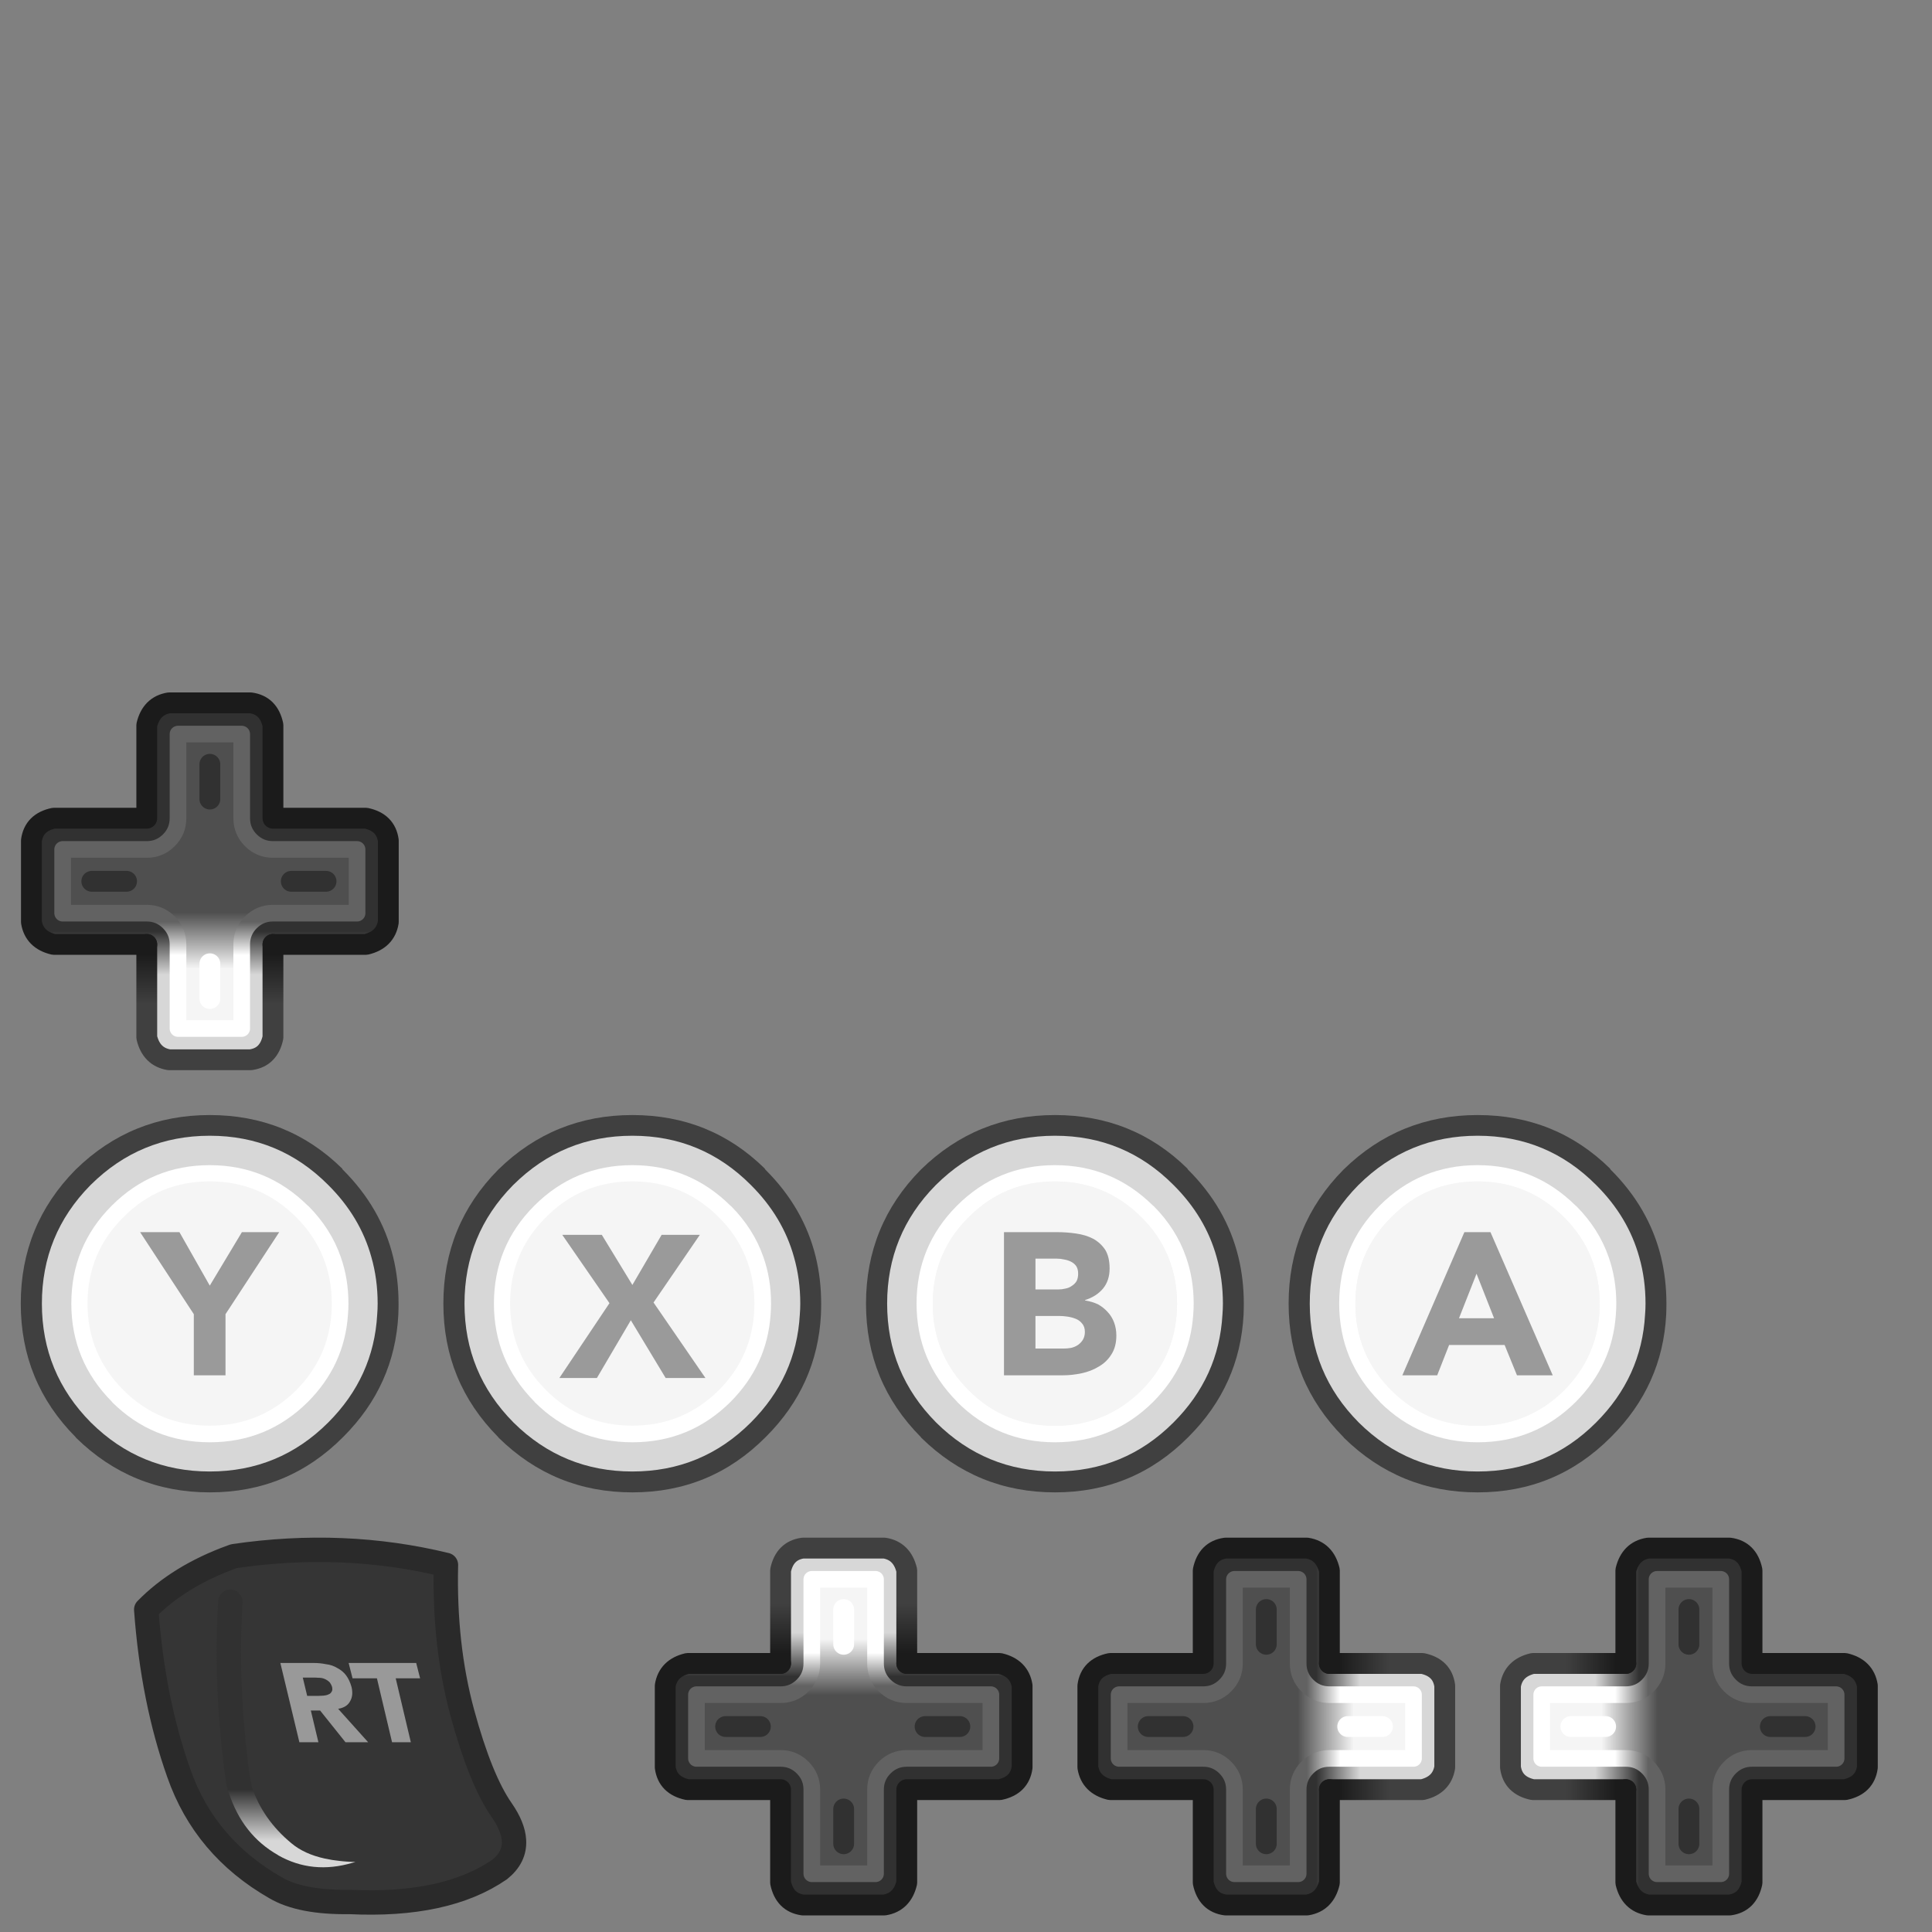 <?xml version="1.0" encoding="UTF-8" standalone="no"?>
<!-- Created with Inkscape (http://www.inkscape.org/) -->

<svg
   width="512"
   height="512"
   viewBox="0 -3 135.467 135.467"
   version="1.1"
   id="svg1"
   xml:space="preserve"
   inkscape:version="1.3.2 (091e20e, 2023-11-25, custom)"
   sodipodi:docname="xb-light.svg"
   inkscape:export-filename="buttons-keys.png"
   inkscape:export-xdpi="96"
   inkscape:export-ydpi="96"
   xmlns:inkscape="http://www.inkscape.org/namespaces/inkscape"
   xmlns:sodipodi="http://sodipodi.sourceforge.net/DTD/sodipodi-0.dtd"
   xmlns:xlink="http://www.w3.org/1999/xlink"
   xmlns="http://www.w3.org/2000/svg"
   xmlns:svg="http://www.w3.org/2000/svg"><rect x="0" y="-3" width="135.467" height="135.467" fill="#808080" stroke="none"/><sodipodi:namedview
     id="namedview1"
     pagecolor="#ff00ff"
     bordercolor="#eeeeee"
     borderopacity="1"
     inkscape:showpageshadow="0"
     inkscape:pageopacity="0"
     inkscape:pagecheckerboard="0"
     inkscape:deskcolor="#ff00ff"
     inkscape:document-units="px"
     inkscape:zoom="0.53008455"
     inkscape:cx="620.6557"
     inkscape:cy="702.71809"
     inkscape:window-width="3840"
     inkscape:window-height="2054"
     inkscape:window-x="-11"
     inkscape:window-y="-11"
     inkscape:window-maximized="1"
     inkscape:current-layer="layer1"
     showguides="true" /><defs
     id="defs1"><linearGradient
       id="Gradient_9"
       gradientUnits="userSpaceOnUse"
       x1="49"
       y1="27.5"
       x2="49"
       y2="38"
       spreadMethod="pad"><stop
         offset="0%"
         stop-color="#D7D7D7"
         id="stop17" /><stop
         offset="100%"
         stop-color="#313131"
         id="stop18" /></linearGradient><linearGradient
       id="Gradient_10"
       gradientUnits="userSpaceOnUse"
       x1="49"
       y1="42.487"
       x2="49"
       y2="29.013"
       spreadMethod="pad"><stop
         offset="0%"
         stop-color="#4F4F4F"
         id="stop19" /><stop
         offset="100%"
         stop-color="#F5F5F5"
         id="stop20" /></linearGradient><linearGradient
       id="Gradient_11"
       gradientUnits="userSpaceOnUse"
       x1="49.5"
       y1="32.263"
       x2="49.5"
       y2="40.237"
       spreadMethod="pad"><stop
         offset="0%"
         stop-color="#FFFFFF"
         id="stop21" /><stop
         offset="100%"
         stop-color="#626262"
         id="stop22" /></linearGradient><linearGradient
       id="Gradient_12"
       gradientUnits="userSpaceOnUse"
       x1="49"
       y1="20.513"
       x2="49"
       y2="32.487"
       spreadMethod="pad"><stop
         offset="0%"
         stop-color="#404040"
         id="stop23" /><stop
         offset="100%"
         stop-color="#1B1B1B"
         id="stop24" /></linearGradient><linearGradient
       id="Gradient_13"
       gradientUnits="userSpaceOnUse"
       x1="72.5"
       y1="49"
       x2="62"
       y2="49"
       spreadMethod="pad"><stop
         offset="0%"
         stop-color="#D7D7D7"
         id="stop25" /><stop
         offset="100%"
         stop-color="#313131"
         id="stop26" /></linearGradient><linearGradient
       id="Gradient_14"
       gradientUnits="userSpaceOnUse"
       x1="57.513"
       y1="49"
       x2="70.988"
       y2="49"
       spreadMethod="pad"><stop
         offset="0%"
         stop-color="#4F4F4F"
         id="stop27" /><stop
         offset="100%"
         stop-color="#F5F5F5"
         id="stop28" /></linearGradient><linearGradient
       id="Gradient_15"
       gradientUnits="userSpaceOnUse"
       x1="67.738"
       y1="49.5"
       x2="59.763"
       y2="49.5"
       spreadMethod="pad"><stop
         offset="0%"
         stop-color="#FFFFFF"
         id="stop29" /><stop
         offset="100%"
         stop-color="#626262"
         id="stop30" /></linearGradient><linearGradient
       id="Gradient_16"
       gradientUnits="userSpaceOnUse"
       x1="79.488"
       y1="49"
       x2="67.512"
       y2="49"
       spreadMethod="pad"><stop
         offset="0%"
         stop-color="#404040"
         id="stop31" /><stop
         offset="100%"
         stop-color="#1B1B1B"
         id="stop32" /></linearGradient><linearGradient
       id="Gradient_1"
       gradientUnits="userSpaceOnUse"
       x1="51"
       y1="72.5"
       x2="51"
       y2="62"
       spreadMethod="pad"><stop
         offset="0%"
         stop-color="#D7D7D7"
         id="stop33" /><stop
         offset="100%"
         stop-color="#313131"
         id="stop34" /></linearGradient><linearGradient
       id="Gradient_2"
       gradientUnits="userSpaceOnUse"
       x1="51"
       y1="57.513"
       x2="51"
       y2="70.988"
       spreadMethod="pad"><stop
         offset="0%"
         stop-color="#4F4F4F"
         id="stop35" /><stop
         offset="100%"
         stop-color="#F5F5F5"
         id="stop36" /></linearGradient><linearGradient
       id="Gradient_3"
       gradientUnits="userSpaceOnUse"
       x1="50.5"
       y1="67.738"
       x2="50.5"
       y2="59.763"
       spreadMethod="pad"><stop
         offset="0%"
         stop-color="#FFFFFF"
         id="stop41" /><stop
         offset="100%"
         stop-color="#626262"
         id="stop42" /></linearGradient><linearGradient
       id="Gradient_4"
       gradientUnits="userSpaceOnUse"
       x1="51"
       y1="79.488"
       x2="51"
       y2="67.512"
       spreadMethod="pad"><stop
         offset="0%"
         stop-color="#404040"
         id="stop45" /><stop
         offset="100%"
         stop-color="#1B1B1B"
         id="stop46" /></linearGradient><linearGradient
       id="Gradient_5"
       gradientUnits="userSpaceOnUse"
       x1="27.5"
       y1="51"
       x2="38"
       y2="51"
       spreadMethod="pad"><stop
         offset="0%"
         stop-color="#D7D7D7"
         id="stop49" /><stop
         offset="100%"
         stop-color="#313131"
         id="stop50" /></linearGradient><linearGradient
       id="Gradient_6"
       gradientUnits="userSpaceOnUse"
       x1="42.487"
       y1="51"
       x2="29.013"
       y2="51"
       spreadMethod="pad"><stop
         offset="0%"
         stop-color="#4F4F4F"
         id="stop51" /><stop
         offset="100%"
         stop-color="#F5F5F5"
         id="stop52" /></linearGradient><linearGradient
       id="Gradient_7"
       gradientUnits="userSpaceOnUse"
       x1="32.263"
       y1="50.5"
       x2="40.237"
       y2="50.5"
       spreadMethod="pad"><stop
         offset="0%"
         stop-color="#FFFFFF"
         id="stop57" /><stop
         offset="100%"
         stop-color="#626262"
         id="stop58" /></linearGradient><linearGradient
       id="Gradient_8"
       gradientUnits="userSpaceOnUse"
       x1="20.513"
       y1="51"
       x2="32.487"
       y2="51"
       spreadMethod="pad"><stop
         offset="0%"
         stop-color="#404040"
         id="stop61" /><stop
         offset="100%"
         stop-color="#1B1B1B"
         id="stop62" /></linearGradient><linearGradient
       id="Gradient_1-9"
       gradientUnits="userSpaceOnUse"
       x1="146.75"
       y1="55.688"
       x2="146.75"
       y2="2.812"
       spreadMethod="pad"><stop
         offset="0%"
         stop-color="#616161"
         id="stop1" /><stop
         offset="95.294%"
         stop-color="#353535"
         id="stop2" /></linearGradient><linearGradient
       inkscape:collect="always"
       xlink:href="#Gradient_1"
       id="linearGradient93"
       gradientUnits="userSpaceOnUse"
       x1="51"
       y1="72.5"
       x2="51"
       y2="62"
       spreadMethod="pad" /><linearGradient
       inkscape:collect="always"
       xlink:href="#Gradient_2"
       id="linearGradient94"
       gradientUnits="userSpaceOnUse"
       x1="51"
       y1="57.513"
       x2="51"
       y2="70.988"
       spreadMethod="pad" /><linearGradient
       inkscape:collect="always"
       xlink:href="#Gradient_3"
       id="linearGradient95"
       gradientUnits="userSpaceOnUse"
       x1="50.5"
       y1="67.738"
       x2="50.5"
       y2="59.763"
       spreadMethod="pad" /><linearGradient
       inkscape:collect="always"
       xlink:href="#Gradient_4"
       id="linearGradient96"
       gradientUnits="userSpaceOnUse"
       x1="51"
       y1="79.488"
       x2="51"
       y2="67.512"
       spreadMethod="pad" /><linearGradient
       inkscape:collect="always"
       xlink:href="#Gradient_5"
       id="linearGradient97"
       gradientUnits="userSpaceOnUse"
       x1="27.5"
       y1="51"
       x2="38"
       y2="51"
       spreadMethod="pad" /><linearGradient
       inkscape:collect="always"
       xlink:href="#Gradient_6"
       id="linearGradient98"
       gradientUnits="userSpaceOnUse"
       x1="42.487"
       y1="51"
       x2="29.013"
       y2="51"
       spreadMethod="pad" /><linearGradient
       inkscape:collect="always"
       xlink:href="#Gradient_7"
       id="linearGradient99"
       gradientUnits="userSpaceOnUse"
       x1="32.263"
       y1="50.5"
       x2="40.237"
       y2="50.5"
       spreadMethod="pad" /><linearGradient
       inkscape:collect="always"
       xlink:href="#Gradient_8"
       id="linearGradient100"
       gradientUnits="userSpaceOnUse"
       x1="20.513"
       y1="51"
       x2="32.487"
       y2="51"
       spreadMethod="pad" /><linearGradient
       inkscape:collect="always"
       xlink:href="#Gradient_9"
       id="linearGradient101"
       gradientUnits="userSpaceOnUse"
       x1="49"
       y1="27.5"
       x2="49"
       y2="38"
       spreadMethod="pad" /><linearGradient
       inkscape:collect="always"
       xlink:href="#Gradient_10"
       id="linearGradient102"
       gradientUnits="userSpaceOnUse"
       x1="49"
       y1="42.487"
       x2="49"
       y2="29.013"
       spreadMethod="pad" /><linearGradient
       inkscape:collect="always"
       xlink:href="#Gradient_11"
       id="linearGradient103"
       gradientUnits="userSpaceOnUse"
       x1="49.5"
       y1="32.263"
       x2="49.5"
       y2="40.237"
       spreadMethod="pad" /><linearGradient
       inkscape:collect="always"
       xlink:href="#Gradient_12"
       id="linearGradient104"
       gradientUnits="userSpaceOnUse"
       x1="49"
       y1="20.513"
       x2="49"
       y2="32.487"
       spreadMethod="pad" /><linearGradient
       inkscape:collect="always"
       xlink:href="#Gradient_13"
       id="linearGradient105"
       gradientUnits="userSpaceOnUse"
       x1="72.5"
       y1="49"
       x2="62"
       y2="49"
       spreadMethod="pad" /><linearGradient
       inkscape:collect="always"
       xlink:href="#Gradient_14"
       id="linearGradient106"
       gradientUnits="userSpaceOnUse"
       x1="57.513"
       y1="49"
       x2="70.988"
       y2="49"
       spreadMethod="pad" /><linearGradient
       inkscape:collect="always"
       xlink:href="#Gradient_15"
       id="linearGradient107"
       gradientUnits="userSpaceOnUse"
       x1="67.738"
       y1="49.5"
       x2="59.763"
       y2="49.5"
       spreadMethod="pad" /><linearGradient
       inkscape:collect="always"
       xlink:href="#Gradient_16"
       id="linearGradient108"
       gradientUnits="userSpaceOnUse"
       x1="79.488"
       y1="49"
       x2="67.512"
       y2="49"
       spreadMethod="pad" /><linearGradient
       inkscape:collect="always"
       xlink:href="#Gradient_1"
       id="linearGradient110"
       gradientUnits="userSpaceOnUse"
       x1="51"
       y1="72.5"
       x2="51"
       y2="62"
       spreadMethod="pad" /></defs><g
     inkscape:label="Capa 1"
     inkscape:groupmode="layer"
     id="layer1"><g
       transform="matrix(0.292,0,0,0.292,-115.418,162.739)"
       id="g121-8-9" /><g
       transform="matrix(0.342,0,0,0.342,6.012,101.274)"
       id="g91-5"
       inkscape:export-filename="xb-r.png"
       inkscape:export-xdpi="96"
       inkscape:export-ydpi="96"><g
         id="use90-4"><path
           fill="#353535"
           stroke="none"
           d="m 84.85,78.4 c 2.107,-1.682 3.09,-3.682 2.95,-6 -0.107,-1.842 -0.94,-3.892 -2.5,-6.15 -2.9,-4.133 -5.6,-10.8 -8.1,-20 -2.5,-9.233 -3.617,-19.333 -3.35,-30.3 -13.967,-3.4 -28.45,-4 -43.45,-1.8 -0.17,0.06 -0.336,0.11 -0.5,0.15 -7.204,2.64 -13.037,6.24 -17.5,10.8 0.9,12.367 3.133,23.567 6.7,33.6 3.533,10.067 10.117,17.867 19.75,23.4 3.5,2.067 8.583,3.05 15.25,2.95 13.133,0.633 23.383,-1.583 30.75,-6.65"
           id="path3-8"
           sodipodi:nodetypes="cccccccccccc" /><path
           fill="url(#Gradient_1)"
           stroke="none"
           d="m 28,21.6 q -0.78,0.714 -0.85,1.75 -1.063,17.277 1.45,36.05 v 0.05 q 0.183,1.185 0.45,2.4 0.086,0.408 0.25,0.7 2.819,8.773 10.15,12.9 H 39.4 Q 46.474,79.471 54.75,77 55.034,76.935 55.3,76.85 53.427,76.818 51.75,76.6 50.481,76.47 49.3,76.2 49.172,76.193 49,76.15 44.8,75.228 42.15,73 36.238,68.089 34,61.3 34.003,61.074 33.95,60.8 33.72,59.777 33.55,58.75 31.113,40.473 32.15,23.65 32.212,22.626 31.5,21.85 30.834,21.069 29.8,21 28.774,20.937 28,21.6 Z"
           id="path13-3"
           style="fill:url(#linearGradient110)" /><path
           fill="#999999"
           stroke="none"
           d="m 54.7,39.2 h 5 l 3.1,13.1 h 3.85 l -3.1,-13.1 h 5 l -0.8,-3.15 H 53.9 l 0.8,3.15 m -5.45,-2.9 q -1.2,-0.25 -2.55,-0.25 h -6.8 l 3.9,16.25 h 3.9 l -1.55,-6.5 h 1.9 l 5.2,6.5 h 4.65 l -6.15,-6.85 q 1.8,-0.3 2.45,-1.55 0.7,-1.2 0.3,-2.9 -0.4,-1.45 -1.15,-2.45 -0.7,-0.9 -1.75,-1.45 -1.05,-0.65 -2.35,-0.8 m -0.5,6.45 q -0.6,0.05 -1.1,0.05 H 45.4 l -0.9,-3.75 h 2.55 q 0.45,0 1.05,0.05 0.55,0.05 1.05,0.3 0.5,0.25 0.8,0.55 0.35,0.4 0.55,1 0.15,0.7 -0.1,1 -0.2,0.4 -0.65,0.55 -0.4,0.2 -1,0.25 z"
           id="path14-2" /></g><path
         id="use91-0"
         stroke="#2a2a2a"
         stroke-width="5"
         stroke-linejoin="round"
         stroke-linecap="round"
         fill="none"
         d="m 73.85,15.95 q -0.4,16.45 3.35,30.3 3.75,13.8 8.1,20 2.339,3.386 2.5,6.175 0.21,3.452 -2.95,5.975 Q 73.8,86 54.1,85.05 44.1,85.2 38.85,82.1 24.4,73.8 19.1,58.7 13.75,43.65 12.4,25.1 q 6.694,-6.84 17.5,-10.775 0.246,-0.085 0.5,-0.175 22.5,-3.3 43.45,1.8 z" /></g><g
       transform="matrix(0.292,0,0,0.292,0.115,44.195)"
       id="g121-8-4-2"><g
         id="use116-4-6-4"><path
           fill="url(#Gradient_1)"
           stroke="none"
           d="M 92.85,40.2 Q 92.25,35.85 87.5,34.85 H 65.15 V 12.5 Q 64.15,7.75 59.8,7.15 H 40.2 q -4.25,0.7 -5.35,5.35 V 34.85 H 12.5 q -4.75,1 -5.35,5.35 v 19.6 q 0.7,4.25 5.35,5.35 H 34.85 V 87.5 q 1.1,4.65 5.35,5.35 h 19.6 q 4.35,-0.6 5.35,-5.35 V 65.15 H 87.5 q 4.65,-1.1 5.35,-5.35 V 40.2 m -7.5,2.15 v 15.3 h -20.2 q -3.1,0 -5.3,2.2 -2.2,2.2 -2.2,5.3 v 20.2 h -15.3 v -20.2 q 0,-3.1 -2.2,-5.3 -2.2,-2.2 -5.3,-2.2 h -20.2 v -15.3 h 20.2 q 3.1,0 5.3,-2.2 2.2,-2.2 2.2,-5.3 v -20.2 h 15.3 v 20.2 q 0,3.1 2.2,5.3 2.2,2.2 5.3,2.2 z"
           id="path75-9-9-4"
           style="fill:url(#linearGradient93)" /><path
           fill="url(#Gradient_2)"
           stroke="none"
           d="m 85.35,57.65 v -15.3 h -20.2 q -3.1,0 -5.3,-2.2 -2.2,-2.2 -2.2,-5.3 v -20.2 h -15.3 v 20.2 q 0,3.1 -2.2,5.3 -2.2,2.2 -5.3,2.2 h -20.2 v 15.3 h 20.2 q 3.1,0 5.3,2.2 2.2,2.2 2.2,5.3 v 20.2 h 15.3 v -20.2 q 0,-3.1 2.2,-5.3 2.2,-2.2 5.3,-2.2 h 20.2 M 50,21.9 V 30.25 21.9 M 21.65,50 H 30 21.65 m 47.9,0 H 77.9 69.55 M 50,69.8 v 8.35 z"
           id="path76-1-0-0"
           style="fill:url(#linearGradient94)" /></g><path
         id="use117-1-4-4"
         stroke="#1b1b1b"
         stroke-width="5"
         stroke-linejoin="round"
         stroke-linecap="round"
         fill="none"
         d="M 34.85,65.15 H 12.5 Q 7.85,64.05 7.15,59.8 V 40.2 q 0.6,-4.35 5.35,-5.35 H 34.85 V 12.5 q 1.1,-4.65 5.35,-5.35 h 19.6 q 4.35,0.6 5.35,5.35 V 34.85 H 87.5 q 4.75,1 5.35,5.35 v 19.6 q -0.7,4.25 -5.35,5.35 H 65.15" /><path
         id="use118-0-6-0"
         stroke="url(#Gradient_3)"
         stroke-width="4"
         stroke-linejoin="round"
         stroke-linecap="round"
         fill="none"
         d="m 85.35,42.35 v 15.3 h -20.2 q -3.1,0 -5.3,2.2 -2.2,2.2 -2.2,5.3 v 20.2 h -15.3 v -20.2 q 0,-3.1 -2.2,-5.3 -2.2,-2.2 -5.3,-2.2 h -20.2 v -15.3 h 20.2 q 3.1,0 5.3,-2.2 2.2,-2.2 2.2,-5.3 v -20.2 h 15.3 v 20.2 q 0,3.1 2.2,5.3 2.2,2.2 5.3,2.2 z"
         style="stroke:url(#linearGradient95)" /><path
         id="use119-7-4-6"
         stroke="url(#Gradient_4)"
         stroke-width="5"
         stroke-linejoin="round"
         stroke-linecap="round"
         fill="none"
         d="M 65.15,65.15 V 87.5 q -1,4.75 -5.35,5.35 H 40.2 Q 35.95,92.15 34.85,87.5 V 65.15"
         style="stroke:url(#linearGradient96)" /><path
         id="use120-9-2-7"
         stroke="#313131"
         stroke-width="5"
         stroke-linejoin="round"
         stroke-linecap="round"
         fill="none"
         d="m 50,21.9 v 8.35 M 21.65,50 H 30 m 39.55,0 h 8.35" /><path
         id="use121-4-1-5"
         stroke="#ffffff"
         stroke-width="5"
         stroke-linejoin="round"
         stroke-linecap="round"
         fill="none"
         d="m 50,69.8 v 8.35" /></g><g
       transform="matrix(0.292,0,0,0.292,103.823,103.461)"
       id="g127-4-5-9"><g
         id="use122-1-9-4"><path
           fill="url(#Gradient_5)"
           stroke="none"
           d="M 92.85,40.2 Q 92.15,35.95 87.5,34.85 H 65.15 V 12.5 Q 64.15,7.75 59.8,7.15 H 40.2 q -4.25,0.7 -5.35,5.35 V 34.85 H 12.5 q -4.65,1.1 -5.35,5.35 v 19.6 q 0.6,4.35 5.35,5.35 H 34.85 V 87.5 q 1.1,4.65 5.35,5.35 h 19.6 q 4.35,-0.6 5.35,-5.35 V 65.15 H 87.5 q 4.75,-1 5.35,-5.35 V 40.2 m -7.5,2.15 v 15.3 h -20.2 q -3.1,0 -5.3,2.2 -2.2,2.2 -2.2,5.3 v 20.2 h -15.3 v -20.2 q 0,-3.1 -2.2,-5.3 -2.2,-2.2 -5.3,-2.2 h -20.2 v -15.3 h 20.2 q 3.1,0 5.3,-2.2 2.2,-2.2 2.2,-5.3 v -20.2 h 15.3 v 20.2 q 0,3.1 2.2,5.3 2.2,2.2 5.3,2.2 z"
           id="path77-7-2-3"
           style="fill:url(#linearGradient97)" /><path
           fill="url(#Gradient_6)"
           stroke="none"
           d="m 85.35,57.65 v -15.3 h -20.2 q -3.1,0 -5.3,-2.2 -2.2,-2.2 -2.2,-5.3 v -20.2 h -15.3 v 20.2 q 0,3.1 -2.2,5.3 -2.2,2.2 -5.3,2.2 h -20.2 v 15.3 h 20.2 q 3.1,0 5.3,2.2 2.2,2.2 2.2,5.3 v 20.2 h 15.3 v -20.2 q 0,-3.1 2.2,-5.3 2.2,-2.2 5.3,-2.2 h 20.2 M 50,21.9 V 30.25 21.9 M 21.65,50 H 30 21.65 m 47.9,0 H 77.9 69.55 M 50,69.8 v 8.35 z"
           id="path78-8-9-6"
           style="fill:url(#linearGradient98)" /></g><path
         id="use123-6-5-5"
         stroke="#1b1b1b"
         stroke-width="5"
         stroke-linejoin="round"
         stroke-linecap="round"
         fill="none"
         d="M 34.85,34.85 V 12.5 q 1.1,-4.65 5.35,-5.35 h 19.6 q 4.35,0.6 5.35,5.35 V 34.85 H 87.5 q 4.65,1.1 5.35,5.35 v 19.6 q -0.6,4.35 -5.35,5.35 H 65.15 V 87.5 q -1,4.75 -5.35,5.35 H 40.2 Q 35.95,92.15 34.85,87.5 V 65.15" /><path
         id="use124-6-4-5"
         stroke="url(#Gradient_7)"
         stroke-width="4"
         stroke-linejoin="round"
         stroke-linecap="round"
         fill="none"
         d="m 85.35,42.35 v 15.3 h -20.2 q -3.1,0 -5.3,2.2 -2.2,2.2 -2.2,5.3 v 20.2 h -15.3 v -20.2 q 0,-3.1 -2.2,-5.3 -2.2,-2.2 -5.3,-2.2 h -20.2 v -15.3 h 20.2 q 3.1,0 5.3,-2.2 2.2,-2.2 2.2,-5.3 v -20.2 h 15.3 v 20.2 q 0,3.1 2.2,5.3 2.2,2.2 5.3,2.2 z"
         style="stroke:url(#linearGradient99)" /><path
         id="use125-1-5-5"
         stroke="url(#Gradient_8)"
         stroke-width="5"
         stroke-linejoin="round"
         stroke-linecap="round"
         fill="none"
         d="M 34.85,65.15 H 12.5 Q 7.75,64.15 7.15,59.8 V 40.2 q 0.7,-4.25 5.35,-5.35 h 22.35"
         style="stroke:url(#linearGradient100)" /><path
         id="use126-4-7-5"
         stroke="#313131"
         stroke-width="5"
         stroke-linejoin="round"
         stroke-linecap="round"
         fill="none"
         d="m 50,21.9 v 8.35 M 69.55,50 H 77.9 M 50,69.8 v 8.35" /><path
         id="use127-0-7-0"
         stroke="#ffffff"
         stroke-width="5"
         stroke-linejoin="round"
         stroke-linecap="round"
         fill="none"
         d="M 21.65,50 H 30" /></g><g
       transform="matrix(0.292,0,0,0.292,44.556,103.461)"
       id="g133-4-4-5"><g
         id="use128-0-0-1"><path
           fill="url(#Gradient_9)"
           stroke="none"
           d="M 92.85,40.2 Q 92.15,35.95 87.5,34.85 H 65.15 V 12.5 Q 64.05,7.85 59.8,7.15 H 40.2 q -4.35,0.6 -5.35,5.35 V 34.85 H 12.5 q -4.65,1.1 -5.35,5.35 v 19.6 q 0.6,4.35 5.35,5.35 H 34.85 V 87.5 q 1,4.75 5.35,5.35 h 19.6 q 4.25,-0.7 5.35,-5.35 V 65.15 H 87.5 q 4.75,-1 5.35,-5.35 V 40.2 m -7.5,2.15 v 15.3 h -20.2 q -3.1,0 -5.3,2.2 -2.2,2.2 -2.2,5.3 v 20.2 h -15.3 v -20.2 q 0,-3.1 -2.2,-5.3 -2.2,-2.2 -5.3,-2.2 h -20.2 v -15.3 h 20.2 q 3.1,0 5.3,-2.2 2.2,-2.2 2.2,-5.3 v -20.2 h 15.3 v 20.2 q 0,3.1 2.2,5.3 2.2,2.2 5.3,2.2 z"
           id="path73-6-1-2"
           style="fill:url(#linearGradient101)" /><path
           fill="url(#Gradient_10)"
           stroke="none"
           d="m 85.35,57.65 v -15.3 h -20.2 q -3.1,0 -5.3,-2.2 -2.2,-2.2 -2.2,-5.3 v -20.2 h -15.3 v 20.2 q 0,3.1 -2.2,5.3 -2.2,2.2 -5.3,2.2 h -20.2 v 15.3 h 20.2 q 3.1,0 5.3,2.2 2.2,2.2 2.2,5.3 v 20.2 h 15.3 v -20.2 q 0,-3.1 2.2,-5.3 2.2,-2.2 5.3,-2.2 h 20.2 M 50,21.9 V 30.25 21.9 M 21.65,50 H 30 21.65 m 47.9,0 H 77.9 69.55 M 50,69.8 v 8.35 z"
           id="path74-6-3-3"
           style="fill:url(#linearGradient102)" /></g><path
         id="use129-7-3-3"
         stroke="#1b1b1b"
         stroke-width="5"
         stroke-linejoin="round"
         stroke-linecap="round"
         fill="none"
         d="M 65.15,34.85 H 87.5 q 4.65,1.1 5.35,5.35 v 19.6 q -0.6,4.35 -5.35,5.35 H 65.15 V 87.5 q -1.1,4.65 -5.35,5.35 H 40.2 Q 35.85,92.25 34.85,87.5 V 65.15 H 12.5 Q 7.75,64.15 7.15,59.8 V 40.2 q 0.7,-4.25 5.35,-5.35 h 22.35" /><path
         id="use130-7-9-9"
         stroke="url(#Gradient_11)"
         stroke-width="4"
         stroke-linejoin="round"
         stroke-linecap="round"
         fill="none"
         d="m 85.35,42.35 v 15.3 h -20.2 q -3.1,0 -5.3,2.2 -2.2,2.2 -2.2,5.3 v 20.2 h -15.3 v -20.2 q 0,-3.1 -2.2,-5.3 -2.2,-2.2 -5.3,-2.2 h -20.2 v -15.3 h 20.2 q 3.1,0 5.3,-2.2 2.2,-2.2 2.2,-5.3 v -20.2 h 15.3 v 20.2 q 0,3.1 2.2,5.3 2.2,2.2 5.3,2.2 z"
         style="stroke:url(#linearGradient103)" /><path
         id="use131-6-0-3"
         stroke="url(#Gradient_12)"
         stroke-width="5"
         stroke-linejoin="round"
         stroke-linecap="round"
         fill="none"
         d="M 34.85,34.85 V 12.5 q 1,-4.75 5.35,-5.35 h 19.6 q 4.25,0.7 5.35,5.35 v 22.35"
         style="stroke:url(#linearGradient104)" /><path
         id="use132-0-4-87"
         stroke="#313131"
         stroke-width="5"
         stroke-linejoin="round"
         stroke-linecap="round"
         fill="none"
         d="M 21.65,50 H 30 m 39.55,0 H 77.9 M 50,69.8 v 8.35" /><path
         id="use133-0-4-4"
         stroke="#ffffff"
         stroke-width="5"
         stroke-linejoin="round"
         stroke-linecap="round"
         fill="none"
         d="m 50,21.9 v 8.35" /></g><g
       transform="matrix(0.292,0,0,0.292,74.19,103.461)"
       id="g139-0-0-0"><g
         id="use134-4-4-5"><path
           fill="url(#Gradient_13)"
           stroke="none"
           d="M 92.85,40.2 Q 92.25,35.85 87.5,34.85 H 65.15 V 12.5 Q 64.05,7.85 59.8,7.15 H 40.2 q -4.35,0.6 -5.35,5.35 V 34.85 H 12.5 q -4.75,1 -5.35,5.35 v 19.6 q 0.7,4.25 5.35,5.35 H 34.85 V 87.5 q 1,4.75 5.35,5.35 h 19.6 q 4.25,-0.7 5.35,-5.35 V 65.15 H 87.5 q 4.65,-1.1 5.35,-5.35 V 40.2 m -7.5,2.15 v 15.3 h -20.2 q -3.105,0.002 -5.3,2.2 -2.198,2.195 -2.2,5.3 v 20.2 h -15.3 v -20.2 q -0.002,-3.105 -2.2,-5.3 -2.195,-2.198 -5.3,-2.2 h -20.2 v -15.3 h 20.2 q 3.105,-0.002 5.3,-2.2 2.198,-2.195 2.2,-5.3 v -20.2 h 15.3 v 20.2 q 0.002,3.105 2.2,5.3 2.195,2.198 5.3,2.2 z"
           id="path79-7-6-2"
           style="fill:url(#linearGradient105)" /><path
           fill="url(#Gradient_14)"
           stroke="none"
           d="m 85.35,57.65 v -15.3 h -20.2 q -3.105,-0.002 -5.3,-2.2 -2.198,-2.195 -2.2,-5.3 v -20.2 h -15.3 v 20.2 q -0.002,3.105 -2.2,5.3 -2.195,2.198 -5.3,2.2 h -20.2 v 15.3 h 20.2 q 3.105,0.002 5.3,2.2 2.198,2.195 2.2,5.3 v 20.2 h 15.3 v -20.2 q 0.002,-3.105 2.2,-5.3 2.195,-2.198 5.3,-2.2 h 20.2 M 50,21.9 V 30.25 21.9 M 21.65,50 H 30 21.65 m 47.9,0 H 77.9 69.55 M 50,69.8 v 8.35 z"
           id="path80-3-5-5"
           style="fill:url(#linearGradient106)" /></g><path
         id="use135-7-1-7"
         stroke="#1b1b1b"
         stroke-width="5"
         stroke-linejoin="round"
         stroke-linecap="round"
         fill="none"
         d="M 65.15,65.15 V 87.5 q -1.1,4.65 -5.35,5.35 H 40.2 Q 35.85,92.25 34.85,87.5 V 65.15 H 12.5 Q 7.85,64.05 7.15,59.8 V 40.2 q 0.6,-4.35 5.35,-5.35 H 34.85 V 12.5 q 1,-4.75 5.35,-5.35 h 19.6 q 4.25,0.7 5.35,5.35 v 22.35" /><path
         id="use136-8-5-6"
         stroke="url(#Gradient_15)"
         stroke-width="4"
         stroke-linejoin="round"
         stroke-linecap="round"
         fill="none"
         d="m 85.35,42.35 v 15.3 h -20.2 q -3.105,0.002 -5.3,2.2 -2.198,2.195 -2.2,5.3 v 20.2 h -15.3 v -20.2 q -0.002,-3.105 -2.2,-5.3 -2.195,-2.198 -5.3,-2.2 h -20.2 v -15.3 h 20.2 q 3.105,-0.002 5.3,-2.2 2.198,-2.195 2.2,-5.3 v -20.2 h 15.3 v 20.2 q 0.002,3.105 2.2,5.3 2.195,2.198 5.3,2.2 z"
         style="stroke:url(#linearGradient107)" /><path
         id="use137-3-6-3"
         stroke="url(#Gradient_16)"
         stroke-width="5"
         stroke-linejoin="round"
         stroke-linecap="round"
         fill="none"
         d="M 65.15,34.85 H 87.5 q 4.75,1 5.35,5.35 v 19.6 q -0.7,4.25 -5.35,5.35 H 65.15"
         style="stroke:url(#linearGradient108)" /><path
         id="use138-5-3-4"
         stroke="#313131"
         stroke-width="5"
         stroke-linejoin="round"
         stroke-linecap="round"
         fill="none"
         d="m 50,21.9 v 8.35 M 21.65,50 H 30 m 20,19.8 v 8.35" /><path
         id="use139-1-7-5"
         stroke="#ffffff"
         stroke-width="5"
         stroke-linejoin="round"
         stroke-linecap="round"
         fill="none"
         d="M 69.55,50 H 77.9" /></g><g
       id="g20-9-3-7"
       transform="translate(-515.99,-256.778)"><g
         id="g17-4-6-2"
         transform="translate(4.154)"><path
           fill="#404040"
           stroke="none"
           d="m 539.766,345.956 c 0.011,-0.255 0.016,-0.512 0.016,-0.772 9e-5,-1.139 -0.126,-2.226 -0.378,-3.262 -0.557,-2.297 -1.734,-4.341 -3.53,-6.13 -0.022,-0.021 -0.038,-0.048 -0.047,-0.079 -2.548,-2.501 -5.641,-3.751 -9.282,-3.751 -3.665,-6.7e-4 -6.801,1.276 -9.408,3.829 -2.564,2.596 -3.846,5.727 -3.845,9.392 -5.7e-4,3.655 1.281,6.775 3.845,9.36 0.015,0.015 0.026,0.031 0.032,0.047 2.602,2.553 5.727,3.83 9.376,3.829 3.655,3.4e-4 6.764,-1.287 9.329,-3.861 0.012,-0.013 0.022,-0.023 0.032,-0.032 l 0.016,-0.016 c 2.391,-2.391 3.673,-5.244 3.845,-8.557"
           id="path24-4-6-7-5-7"
           style="stroke-width:0.315"
           sodipodi:nodetypes="cscccccccccccsc" /><path
           fill="#d7d7d7"
           stroke="none"
           d="m 538.284,345.956 c 0.021,-0.254 0.032,-0.512 0.032,-0.772 -8e-5,-1.146 -0.147,-2.234 -0.441,-3.262 -0.522,-1.884 -1.53,-3.571 -3.026,-5.058 -2.289,-2.3 -5.057,-3.451 -8.305,-3.451 -3.247,4.9e-4 -6.026,1.146 -8.336,3.435 -0.016,0.016 -0.032,0.031 -0.047,0.047 -2.258,2.296 -3.388,5.059 -3.388,8.289 4.9e-4,3.247 1.146,6.026 3.435,8.336 2.31,2.29 5.089,3.435 8.336,3.435 3.247,-4.4e-4 6.016,-1.146 8.305,-3.435 2.126,-2.125 3.271,-4.646 3.435,-7.564"
           id="path25-1-6-8-7-9"
           style="stroke-width:0.315"
           sodipodi:nodetypes="cscccccccccc" /><path
           fill="#ffffff"
           stroke="none"
           d="m 535.732,341.922 c -0.455,-1.318 -1.212,-2.51 -2.269,-3.577 -0.016,-0.005 -0.032,-0.016 -0.047,-0.032 -1.913,-1.891 -4.203,-2.837 -6.871,-2.837 -2.688,-4.4e-4 -4.978,0.945 -6.871,2.837 -1.891,1.892 -2.837,4.182 -2.837,6.871 -4.8e-4,2.668 0.945,4.958 2.837,6.871 0.015,0.015 0.026,0.031 0.032,0.047 1.888,1.87 4.168,2.805 6.839,2.805 2.688,4.9e-4 4.984,-0.945 6.886,-2.837 1.708,-1.718 2.643,-3.756 2.805,-6.114 0.021,-0.254 0.032,-0.511 0.032,-0.772 2.1e-4,-1.161 -0.178,-2.249 -0.536,-3.262"
           id="path26-5-1-1-5-8"
           style="stroke-width:0.315"
           sodipodi:nodetypes="ccccccccccccc" /><path
           fill="#f5f5f5"
           stroke="none"
           d="m 534.487,341.922 c -0.412,-1.021 -1.037,-1.951 -1.875,-2.789 -1.68,-1.681 -3.702,-2.521 -6.067,-2.521 -2.376,4.3e-4 -4.393,0.836 -6.051,2.506 l -0.016,0.016 c -1.67,1.659 -2.505,3.676 -2.506,6.051 3e-4,2.365 0.841,4.387 2.521,6.067 1.659,1.659 3.676,2.489 6.051,2.49 2.365,-6.5e-4 4.387,-0.831 6.067,-2.49 1.476,-1.494 2.295,-3.259 2.458,-5.295 0.021,-0.253 0.031,-0.511 0.032,-0.772 -2.9e-4,-1.175 -0.205,-2.262 -0.615,-3.262"
           id="path27-3-8-0-3-1"
           style="stroke-width:0.315"
           sodipodi:nodetypes="cccssccccccc" /></g><path
         fill="#9a9a9a"
         stroke="none"
         d="m 530.699,343.923 -2.127,-3.75 h -2.758 l 3.766,5.752 v 4.286 h 2.222 v -4.286 l 3.766,-5.752 h -2.616 z"
         id="path60-3-9-7"
         style="stroke-width:0.315" /></g><g
       id="g23-3-8-2"
       transform="translate(-456.872,-229.035)"><path
         fill="#404040"
         stroke="none"
         d="m 514.434,318.213 c 0.011,-0.255 0.016,-0.512 0.016,-0.772 9e-5,-1.139 -0.126,-2.226 -0.378,-3.262 -0.557,-2.297 -1.734,-4.341 -3.53,-6.13 -0.022,-0.021 -0.038,-0.048 -0.047,-0.079 -2.548,-2.501 -5.641,-3.751 -9.282,-3.751 -3.665,-6.7e-4 -6.801,1.276 -9.408,3.829 -2.564,2.596 -3.846,5.727 -3.845,9.392 -5.7e-4,3.655 1.281,6.775 3.845,9.36 0.015,0.015 0.026,0.031 0.032,0.047 2.602,2.553 5.727,3.83 9.376,3.829 3.655,3.4e-4 6.764,-1.287 9.329,-3.861 0.012,-0.013 0.022,-0.023 0.032,-0.032 l 0.016,-0.016 c 2.391,-2.391 3.673,-5.244 3.845,-8.557"
         id="path24-4-8-3-4"
         style="stroke-width:0.315"
         sodipodi:nodetypes="cscccccccccccsc" /><path
         fill="#d7d7d7"
         stroke="none"
         d="m 512.953,318.213 c 0.021,-0.254 0.032,-0.512 0.032,-0.772 -8e-5,-1.146 -0.147,-2.234 -0.441,-3.262 -0.522,-1.884 -1.53,-3.571 -3.026,-5.058 -2.289,-2.3 -5.057,-3.451 -8.305,-3.451 -3.247,4.9e-4 -6.026,1.146 -8.336,3.435 -0.016,0.016 -0.032,0.031 -0.047,0.047 -2.258,2.296 -3.388,5.059 -3.388,8.289 4.9e-4,3.247 1.146,6.026 3.435,8.336 2.31,2.29 5.089,3.435 8.336,3.435 3.247,-4.4e-4 6.016,-1.146 8.305,-3.435 2.126,-2.125 3.271,-4.646 3.435,-7.564"
         id="path25-1-0-2-2"
         style="stroke-width:0.315"
         sodipodi:nodetypes="cscccccccccc" /><path
         fill="#ffffff"
         stroke="none"
         d="m 510.4,314.179 c -0.455,-1.318 -1.212,-2.51 -2.269,-3.577 -0.016,-0.005 -0.032,-0.016 -0.047,-0.032 -1.913,-1.891 -4.203,-2.837 -6.871,-2.837 -2.688,-4.4e-4 -4.978,0.945 -6.871,2.837 -1.891,1.892 -2.837,4.182 -2.837,6.871 -4.8e-4,2.668 0.945,4.958 2.837,6.871 0.015,0.015 0.026,0.031 0.032,0.047 1.888,1.87 4.168,2.805 6.839,2.805 2.688,4.9e-4 4.984,-0.945 6.886,-2.837 1.708,-1.718 2.643,-3.756 2.805,-6.114 0.021,-0.254 0.032,-0.511 0.032,-0.772 2.1e-4,-1.161 -0.178,-2.249 -0.536,-3.262"
         id="path26-5-3-6-6"
         style="stroke-width:0.315"
         sodipodi:nodetypes="ccccccccccccc" /><path
         fill="#f5f5f5"
         stroke="none"
         d="m 509.155,314.179 c -0.412,-1.021 -1.037,-1.951 -1.875,-2.789 -1.68,-1.681 -3.702,-2.521 -6.067,-2.521 -2.376,4.3e-4 -4.393,0.836 -6.051,2.506 l -0.016,0.016 c -1.67,1.659 -2.505,3.676 -2.506,6.051 3e-4,2.365 0.841,4.387 2.521,6.067 1.659,1.659 3.676,2.489 6.051,2.49 2.365,-6.5e-4 4.387,-0.831 6.067,-2.49 1.476,-1.494 2.295,-3.259 2.458,-5.295 0.021,-0.253 0.031,-0.511 0.032,-0.772 -2.9e-4,-1.175 -0.205,-2.262 -0.615,-3.262"
         id="path27-3-3-5-7"
         style="stroke-width:0.315"
         sodipodi:nodetypes="cccssccccccc" /><path
         fill="#9a9a9a"
         stroke="none"
         d="m 501.213,316.133 -2.143,-3.514 h -2.773 l 3.309,4.791 -3.514,5.248 h 2.632 l 2.38,-4.05 2.443,4.05 h 2.789 l -3.64,-5.295 3.246,-4.743 h -2.679 z"
         id="path55-6-0-8"
         style="stroke-width:0.315" /></g><g
       id="g22-3-0-2"
       transform="translate(-516.138,-256.778)"><g
         id="g19-7-6-1"
         transform="translate(0.333)"><path
           fill="#404040"
           stroke="none"
           d="m 603.001,345.956 c 0.011,-0.255 0.016,-0.512 0.016,-0.772 9e-5,-1.139 -0.126,-2.226 -0.378,-3.262 -0.557,-2.297 -1.734,-4.341 -3.53,-6.13 -0.022,-0.021 -0.038,-0.048 -0.047,-0.079 -2.548,-2.501 -5.641,-3.751 -9.282,-3.751 -3.665,-6.7e-4 -6.801,1.276 -9.408,3.829 -2.564,2.596 -3.846,5.727 -3.845,9.392 -5.7e-4,3.655 1.281,6.775 3.845,9.36 0.015,0.015 0.026,0.031 0.032,0.047 2.602,2.553 5.727,3.83 9.376,3.829 3.655,3.4e-4 6.764,-1.287 9.329,-3.861 0.012,-0.013 0.022,-0.023 0.032,-0.032 l 0.016,-0.016 c 2.391,-2.391 3.673,-5.244 3.845,-8.557"
           id="path24-4-7-7-3-5"
           style="stroke-width:0.315"
           sodipodi:nodetypes="cscccccccccccsc" /><path
           fill="#d7d7d7"
           stroke="none"
           d="m 601.52,345.956 c 0.021,-0.254 0.032,-0.512 0.032,-0.772 -8e-5,-1.146 -0.147,-2.234 -0.441,-3.262 -0.522,-1.884 -1.53,-3.571 -3.026,-5.058 -2.289,-2.3 -5.057,-3.451 -8.305,-3.451 -3.247,4.9e-4 -6.026,1.146 -8.336,3.435 -0.016,0.016 -0.032,0.031 -0.047,0.047 -2.258,2.296 -3.388,5.059 -3.388,8.289 4.9e-4,3.247 1.146,6.026 3.435,8.336 2.31,2.29 5.089,3.435 8.336,3.435 3.247,-4.4e-4 6.016,-1.146 8.305,-3.435 2.126,-2.125 3.271,-4.646 3.435,-7.564"
           id="path25-1-2-3-3-9"
           style="stroke-width:0.315"
           sodipodi:nodetypes="cscccccccccc" /><path
           fill="#ffffff"
           stroke="none"
           d="m 598.967,341.922 c -0.455,-1.318 -1.212,-2.51 -2.269,-3.577 -0.016,-0.005 -0.032,-0.016 -0.047,-0.032 -1.913,-1.891 -4.203,-2.837 -6.871,-2.837 -2.688,-4.4e-4 -4.978,0.945 -6.871,2.837 -1.891,1.892 -2.837,4.182 -2.837,6.871 -4.8e-4,2.668 0.945,4.958 2.837,6.871 0.015,0.015 0.026,0.031 0.032,0.047 1.888,1.87 4.168,2.805 6.839,2.805 2.688,4.9e-4 4.984,-0.945 6.886,-2.837 1.708,-1.718 2.643,-3.756 2.805,-6.114 0.021,-0.254 0.032,-0.511 0.032,-0.772 2.1e-4,-1.161 -0.178,-2.249 -0.536,-3.262"
           id="path26-5-83-8-6-3"
           style="stroke-width:0.315"
           sodipodi:nodetypes="ccccccccccccc" /><path
           fill="#f5f5f5"
           stroke="none"
           d="m 597.722,341.922 c -0.412,-1.021 -1.037,-1.951 -1.875,-2.789 -1.68,-1.681 -3.702,-2.521 -6.067,-2.521 -2.376,4.3e-4 -4.393,0.836 -6.051,2.506 l -0.016,0.016 c -1.67,1.659 -2.505,3.676 -2.506,6.051 3e-4,2.365 0.841,4.387 2.521,6.067 1.659,1.659 3.676,2.489 6.051,2.49 2.365,-6.5e-4 4.387,-0.831 6.067,-2.49 1.476,-1.494 2.295,-3.259 2.458,-5.295 0.021,-0.253 0.031,-0.511 0.032,-0.772 -2.9e-4,-1.175 -0.205,-2.262 -0.615,-3.262"
           id="path27-3-51-0-4-6"
           style="stroke-width:0.315"
           sodipodi:nodetypes="cccssccccccc" /></g><path
         fill="#f5f5f5"
         stroke="none"
         d="m 598.055,341.938 q -0.617,-1.532 -1.875,-2.789 -2.52,-2.521 -6.067,-2.521 -3.563,6.4e-4 -6.051,2.506 l -0.016,0.016 q -2.505,2.488 -2.506,6.051 4.5e-4,3.547 2.521,6.067 2.488,2.489 6.051,2.49 3.547,-9.8e-4 6.067,-2.49 2.213,-2.241 2.458,-5.295 0.031,-0.38 0.032,-0.772 -4.4e-4,-1.763 -0.615,-3.262 m -6.477,-1.844 q 0.678,0.095 1.198,0.362 0.52,0.284 0.851,0.772 0.315,0.504 0.315,1.324 0,0.851 -0.473,1.418 -0.473,0.552 -1.245,0.788 v 0.032 q 0.489,0.079 0.898,0.268 0.394,0.221 0.678,0.536 0.299,0.315 0.457,0.741 0.158,0.425 0.158,0.914 0,0.788 -0.347,1.324 -0.331,0.536 -0.882,0.851 -0.536,0.331 -1.213,0.473 -0.662,0.142 -1.324,0.142 H 586.535 V 339.999 h 3.735 q 0.662,0 1.308,0.095 m 0.142,7.816 q 0.205,-0.142 0.347,-0.362 0.142,-0.236 0.142,-0.552 0,-0.362 -0.189,-0.583 -0.173,-0.221 -0.441,-0.331 -0.268,-0.11 -0.583,-0.158 -0.315,-0.047 -0.583,-0.047 h -1.67 v 2.285 h 1.986 q 0.252,0 0.52,-0.047 0.268,-0.063 0.473,-0.205 m -1.466,-6.051 h -1.513 v 2.159 h 1.607 q 0.252,0 0.504,-0.063 0.252,-0.047 0.441,-0.189 0.205,-0.126 0.331,-0.331 0.11,-0.221 0.11,-0.52 0,-0.315 -0.126,-0.52 -0.142,-0.205 -0.362,-0.315 -0.205,-0.11 -0.473,-0.158 -0.268,-0.063 -0.52,-0.063 z"
         id="path64-1-1-1"
         style="stroke-width:0.315" /><path
         fill="#9a9a9a"
         stroke="none"
         d="m 592.776,340.63 q -0.52,-0.268 -1.198,-0.362 -0.646,-0.095 -1.308,-0.095 h -3.735 v 10.038 h 4.113 q 0.662,0 1.324,-0.142 0.678,-0.142 1.213,-0.473 0.552,-0.315 0.882,-0.851 0.347,-0.536 0.347,-1.324 0,-0.489 -0.158,-0.914 -0.158,-0.425 -0.457,-0.741 -0.284,-0.315 -0.678,-0.536 -0.41,-0.189 -0.898,-0.268 v -0.032 q 0.772,-0.236 1.245,-0.788 0.473,-0.567 0.473,-1.418 0,-0.819 -0.315,-1.324 -0.331,-0.489 -0.851,-0.772 m -4.034,1.403 h 1.513 q 0.252,0 0.52,0.063 0.268,0.047 0.473,0.158 0.221,0.11 0.362,0.315 0.126,0.205 0.126,0.52 0,0.299 -0.11,0.52 -0.126,0.205 -0.331,0.331 -0.189,0.142 -0.441,0.189 -0.252,0.063 -0.504,0.063 h -1.607 v -2.159 m 3.325,5.689 q -0.142,0.221 -0.347,0.362 -0.205,0.142 -0.473,0.205 -0.268,0.047 -0.52,0.047 h -1.986 v -2.285 h 1.67 q 0.268,0 0.583,0.047 0.315,0.047 0.583,0.158 0.268,0.11 0.441,0.331 0.189,0.221 0.189,0.583 0,0.315 -0.142,0.552 z"
         id="path65-7-2-4"
         style="stroke-width:0.315" /></g><g
       id="g21-9-8-8"
       transform="translate(-456.758,-256.778)"><g
         id="g18-4-7-1"
         transform="translate(-4.543,0.265)"><path
           fill="#404040"
           stroke="none"
           d="m 578.13,345.691 c 0.011,-0.255 0.016,-0.512 0.016,-0.772 9e-5,-1.139 -0.126,-2.226 -0.378,-3.262 -0.557,-2.297 -1.734,-4.341 -3.53,-6.13 -0.022,-0.021 -0.038,-0.048 -0.047,-0.079 -2.548,-2.501 -5.641,-3.751 -9.282,-3.751 -3.665,-6.7e-4 -6.801,1.276 -9.408,3.829 -2.564,2.596 -3.846,5.727 -3.845,9.392 -5.7e-4,3.655 1.281,6.775 3.845,9.36 0.015,0.015 0.026,0.031 0.032,0.047 2.602,2.553 5.727,3.83 9.376,3.829 3.655,3.4e-4 6.764,-1.287 9.329,-3.861 0.012,-0.013 0.022,-0.023 0.032,-0.032 l 0.016,-0.016 c 2.391,-2.391 3.673,-5.244 3.845,-8.557"
           id="path24-4-5-3-5-2"
           style="stroke-width:0.315"
           sodipodi:nodetypes="cscccccccccccsc" /><path
           fill="#d7d7d7"
           stroke="none"
           d="m 576.649,345.691 c 0.021,-0.254 0.032,-0.512 0.032,-0.772 -8e-5,-1.146 -0.147,-2.234 -0.441,-3.262 -0.522,-1.884 -1.53,-3.571 -3.026,-5.058 -2.289,-2.3 -5.057,-3.451 -8.305,-3.451 -3.247,4.9e-4 -6.026,1.146 -8.336,3.435 -0.016,0.016 -0.032,0.031 -0.047,0.047 -2.258,2.296 -3.388,5.059 -3.388,8.289 4.9e-4,3.247 1.146,6.026 3.435,8.336 2.31,2.29 5.089,3.435 8.336,3.435 3.247,-4.4e-4 6.016,-1.146 8.305,-3.435 2.126,-2.125 3.271,-4.646 3.435,-7.564"
           id="path25-1-3-3-9-5"
           style="stroke-width:0.315"
           sodipodi:nodetypes="cscccccccccc" /><path
           fill="#ffffff"
           stroke="none"
           d="m 574.096,341.657 c -0.455,-1.318 -1.212,-2.51 -2.269,-3.577 -0.016,-0.005 -0.032,-0.016 -0.047,-0.032 -1.913,-1.891 -4.203,-2.837 -6.871,-2.837 -2.688,-4.4e-4 -4.978,0.945 -6.871,2.837 -1.891,1.892 -2.837,4.182 -2.837,6.871 -4.8e-4,2.668 0.945,4.958 2.837,6.871 0.015,0.015 0.026,0.031 0.032,0.047 1.888,1.87 4.168,2.805 6.839,2.805 2.688,4.9e-4 4.984,-0.945 6.886,-2.837 1.708,-1.718 2.643,-3.756 2.805,-6.114 0.021,-0.254 0.032,-0.511 0.032,-0.772 2.1e-4,-1.161 -0.178,-2.249 -0.536,-3.262"
           id="path26-5-8-9-7-7"
           style="stroke-width:0.315"
           sodipodi:nodetypes="ccccccccccccc" /><path
           fill="#f5f5f5"
           stroke="none"
           d="m 572.851,341.657 c -0.412,-1.021 -1.037,-1.951 -1.875,-2.789 -1.68,-1.681 -3.702,-2.521 -6.067,-2.521 -2.376,4.3e-4 -4.393,0.836 -6.051,2.506 l -0.016,0.016 c -1.67,1.659 -2.505,3.676 -2.506,6.051 3e-4,2.365 0.841,4.387 2.521,6.067 1.659,1.659 3.676,2.489 6.051,2.49 2.365,-6.5e-4 4.387,-0.831 6.067,-2.49 1.476,-1.494 2.295,-3.259 2.458,-5.295 0.021,-0.253 0.031,-0.511 0.032,-0.772 -2.9e-4,-1.175 -0.205,-2.262 -0.615,-3.262"
           id="path27-3-5-8-5-9"
           style="stroke-width:0.315"
           sodipodi:nodetypes="cccssccccccc" /></g><path
         fill="#f5f5f5"
         stroke="none"
         d="m 568.309,341.938 q -0.617,-1.532 -1.875,-2.789 -2.52,-2.521 -6.067,-2.521 -3.563,6.4e-4 -6.051,2.506 l -0.016,0.016 q -2.505,2.488 -2.506,6.051 4.5e-4,3.547 2.521,6.067 2.488,2.489 6.051,2.49 3.547,-9.8e-4 6.067,-2.49 2.213,-2.241 2.458,-5.295 0.031,-0.38 0.032,-0.772 -4.4e-4,-1.763 -0.615,-3.262 m -8.872,-2.332 h 1.828 l 4.365,10.038 h -2.506 l -0.867,-2.127 h -3.892 l -0.835,2.127 h -2.443 l 4.349,-10.038 m -0.378,6.035 h 2.458 l -1.229,-3.12 z"
         id="path69-6-9-0"
         style="stroke-width:0.315" /><path
         fill="#9a9a9a"
         stroke="none"
         d="m 561.265,340.173 h -1.828 l -4.349,10.038 h 2.443 l 0.835,-2.127 h 3.892 l 0.867,2.127 h 2.506 l -4.365,-10.038 m 0.252,6.035 h -2.458 l 1.229,-3.12 z"
         id="path70-6-8-9"
         style="stroke-width:0.315" /></g><g
       id="g35-1-6-0-76"
       transform="translate(16.933,379.545)"
       style="stroke:#000000;stroke-opacity:0.2;stroke-width:0.026;stroke-dasharray:0.026,0.397;stroke-dashoffset:0;fill:none;fill-opacity:1"
       inkscape:export-filename="nintendo-dark.png"
       inkscape:export-xdpi="96"
       inkscape:export-ydpi="96"><rect
         style="opacity:0.3;fill:none;fill-opacity:1;stroke:#000000;stroke-width:0.026;stroke-dasharray:0.026,0.397;stroke-dashoffset:0;stroke-opacity:0.2"
         id="rect34-0-4-3-0-2-4"
         width="135.467"
         height="135.467"
         x="-16.933"
         y="-230.012"
         inkscape:export-filename="ps-light.png"
         inkscape:export-xdpi="96"
         inkscape:export-ydpi="96" /></g></g></svg>
